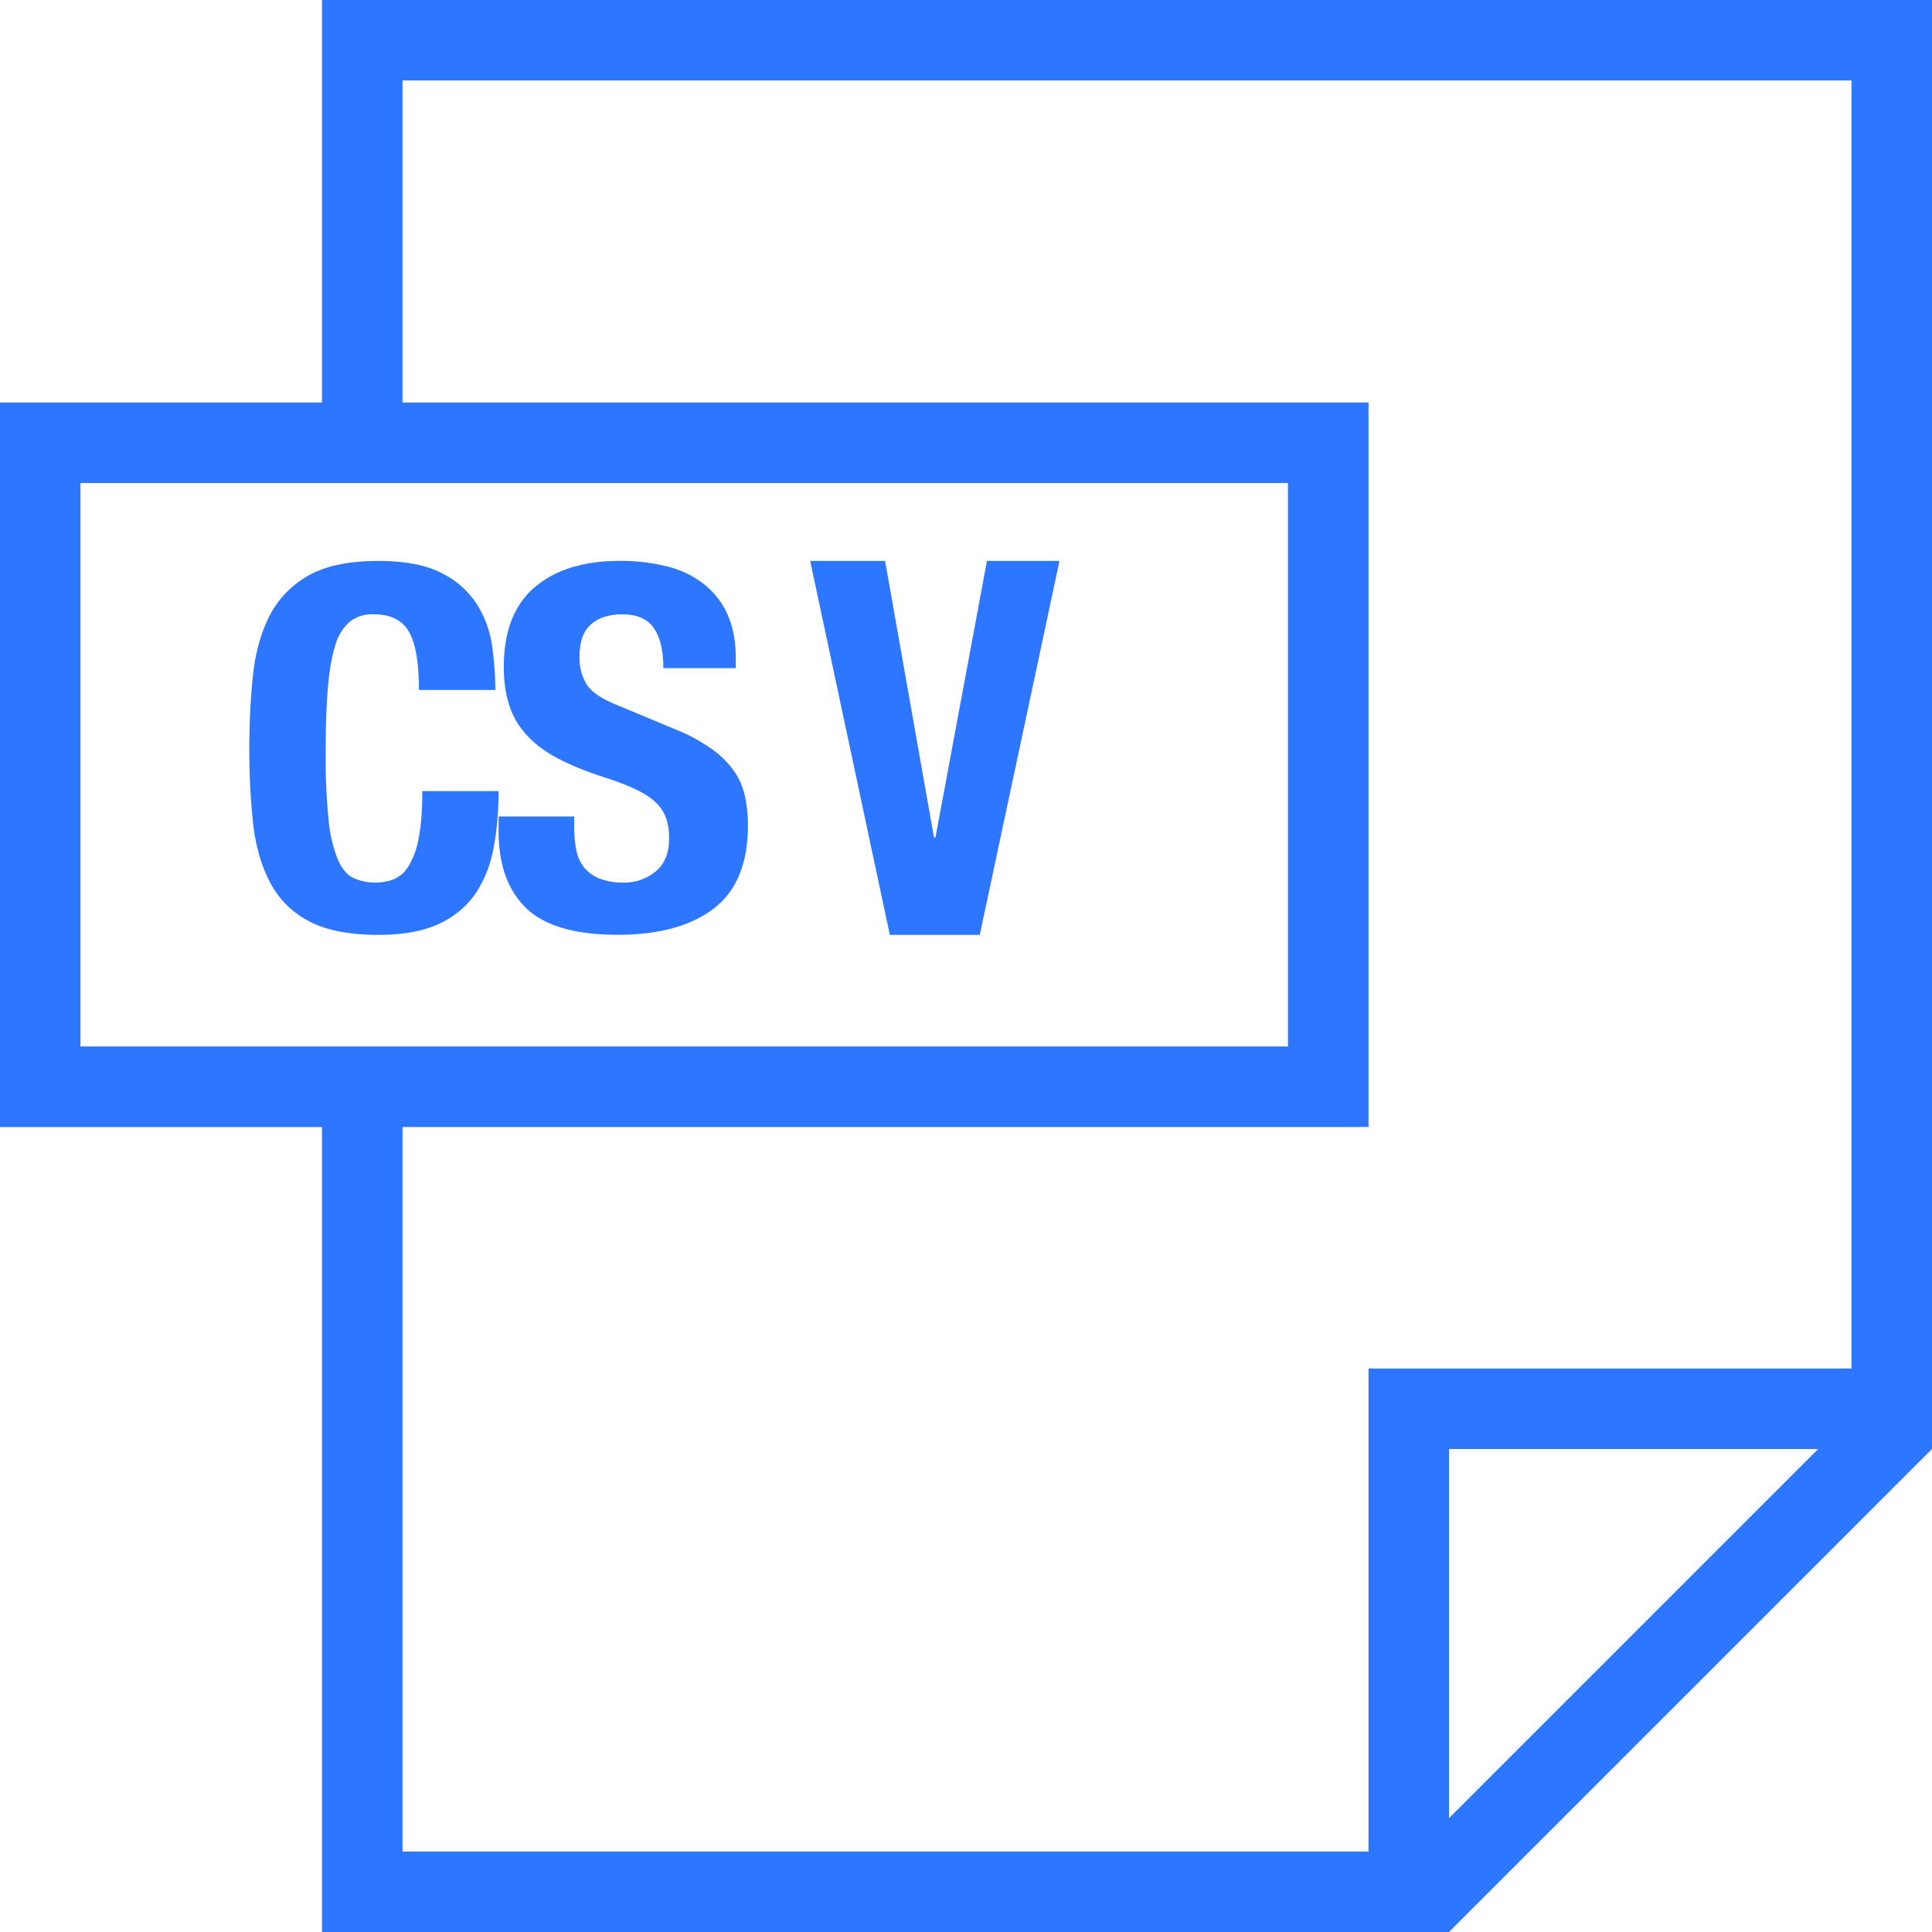 <svg xmlns="http://www.w3.org/2000/svg" width="26" height="26" viewBox="0 0 26 26">
    <g fill="#2D76FF" fill-rule="nonzero">
        <path d="M4.333 0v5.417H0v9.75h4.333V26H19.5l6.5-6.5V0H4.333zm-3.25 14.083V6.5h16.25v7.583H1.083zM19.5 24.468V19.5h4.968L19.5 24.468zm5.417-6.051h-6.5v6.5h-13v-9.75h13v-9.75h-13V1.083h19.5v17.334z"/>
        <path d="M5.683 10.646c0 .264-.017.476-.05.637a1.068 1.068 0 0 1-.136.375.423.423 0 0 1-.204.177.715.715 0 0 1-.542-.022c-.084-.042-.153-.126-.207-.252a1.873 1.873 0 0 1-.122-.528 8.113 8.113 0 0 1-.039-.892c0-.345.008-.637.029-.875.019-.24.052-.433.1-.58a.646.646 0 0 1 .196-.32.49.49 0 0 1 .318-.099c.233 0 .394.08.482.243.087.16.13.418.13.775h1.028c0-.177-.013-.366-.04-.569a1.452 1.452 0 0 0-.196-.565 1.18 1.18 0 0 0-.474-.432c-.211-.114-.5-.17-.867-.17-.385 0-.693.063-.92.187a1.3 1.3 0 0 0-.525.52c-.12.223-.2.491-.236.801-.034.311-.053.65-.053 1.018 0 .372.019.713.053 1.02.036.31.115.575.236.798.121.222.296.392.525.51.227.117.535.178.92.178.338 0 .613-.051.825-.151.211-.1.374-.239.492-.415.116-.177.197-.383.24-.62.042-.236.064-.486.064-.749H5.683zM10.022 10.702a.927.927 0 0 0-.152-.337 1.245 1.245 0 0 0-.293-.286 2.323 2.323 0 0 0-.472-.257l-.784-.327c-.216-.085-.358-.179-.424-.282a.68.68 0 0 1-.098-.378c0-.073.007-.143.024-.21a.436.436 0 0 1 .092-.184.485.485 0 0 1 .18-.126.752.752 0 0 1 .283-.047c.197 0 .339.063.423.187.084.126.126.304.126.536h.975v-.137c0-.231-.04-.43-.116-.595a1.094 1.094 0 0 0-.325-.408 1.313 1.313 0 0 0-.495-.231 2.575 2.575 0 0 0-.625-.072c-.485 0-.867.118-1.144.354-.278.236-.417.594-.417 1.075 0 .2.026.376.078.529.052.152.133.286.244.401.11.117.248.218.413.303.166.087.361.167.586.24.17.054.313.108.427.16.115.052.208.109.28.173.07.063.12.134.151.214.03.08.046.173.046.282 0 .203-.063.355-.187.453a.663.663 0 0 1-.42.146.874.874 0 0 1-.328-.054.517.517 0 0 1-.21-.151.545.545 0 0 1-.105-.235 1.638 1.638 0 0 1-.028-.309v-.141H6.71v.197c0 .45.122.794.37 1.035.248.24.658.36 1.233.36.55 0 .98-.117 1.289-.351.308-.234.463-.607.463-1.12a1.81 1.81 0 0 0-.043-.407zM13.282 7.548l-.693 3.722h-.02l-.658-3.722h-1.008l1.072 5.033h1.21l1.073-5.033z"/>
    </g>
</svg>
